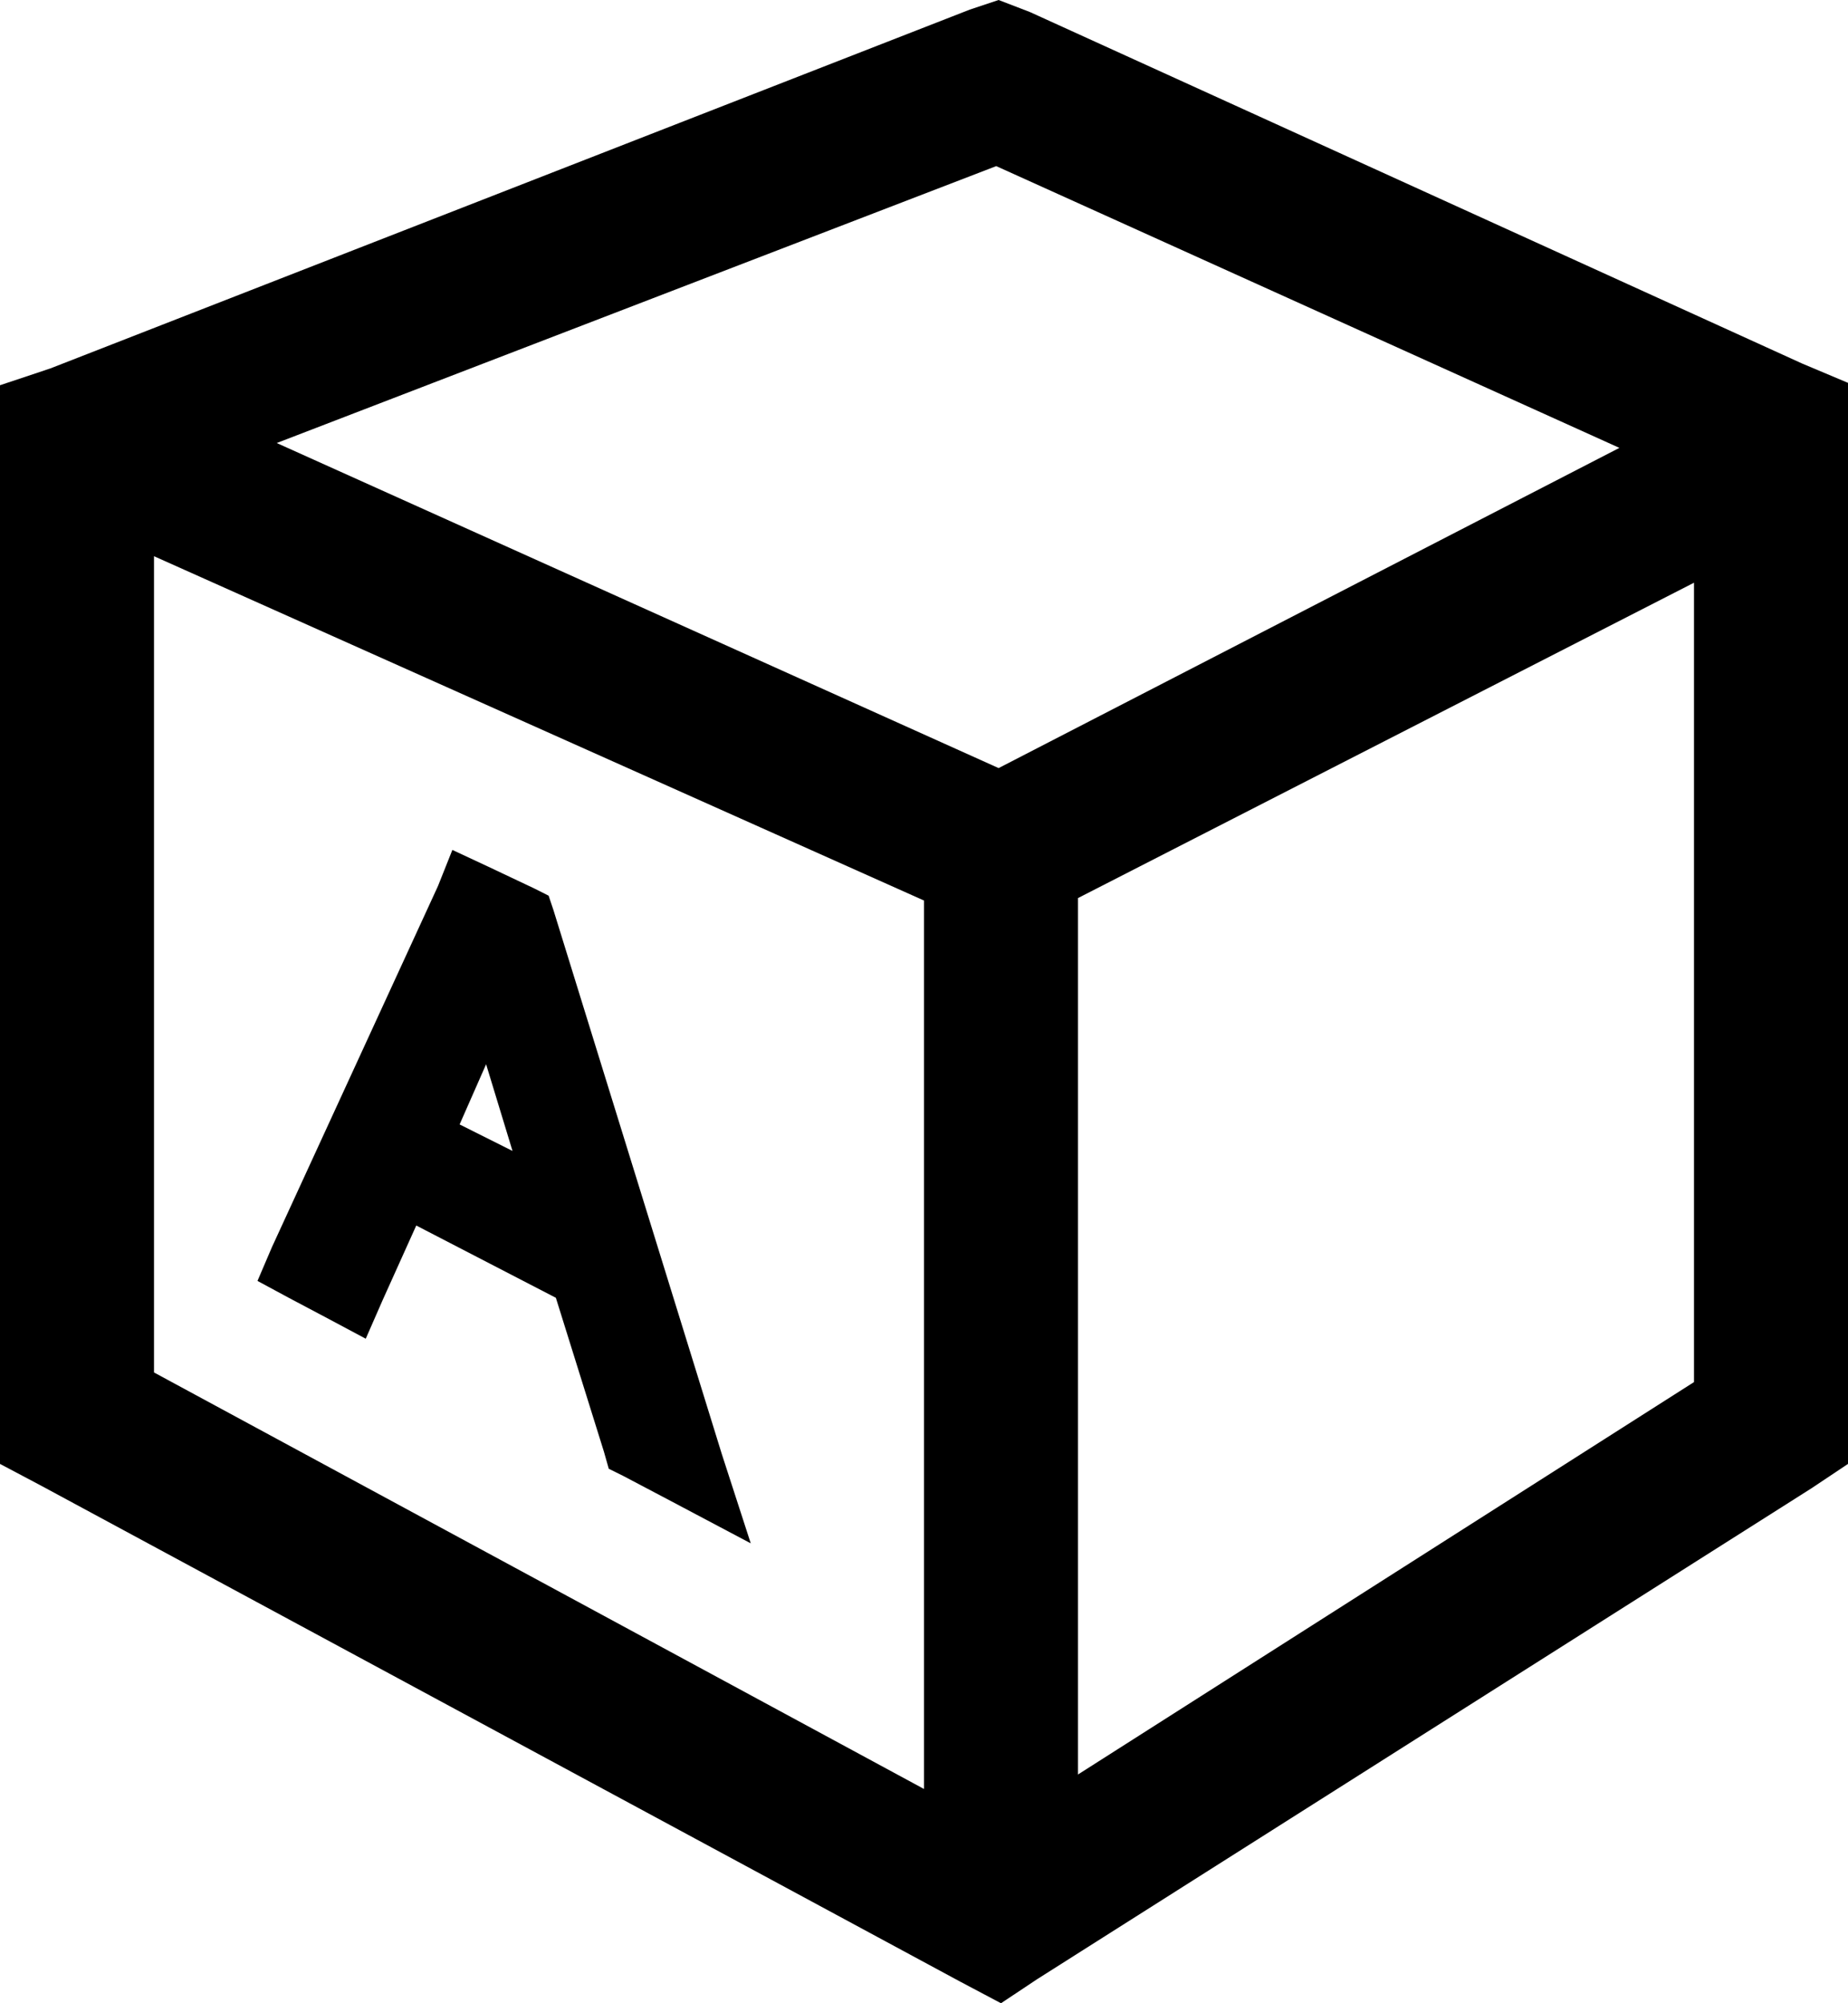 <?xml version="1.0" encoding="UTF-8" standalone="no"?>
<!DOCTYPE svg PUBLIC "-//W3C//DTD SVG 1.1//EN" "http://www.w3.org/Graphics/SVG/1.1/DTD/svg11.dtd">
<svg height="100%" style="fill-rule:evenodd;clip-rule:evenodd;stroke-linejoin:round;stroke-miterlimit:2;" version="1.1"
     viewBox="0 0 24 26" width="100%"
     xml:space="preserve"
     xmlns="http://www.w3.org/2000/svg">
    <g transform="matrix(1,0,0,1,-4,-3)">
        <path
          d="M16.969,3L16.594,3.125L4.656,7.781L4,8L4,22L4.531,22.281L16.469,28.719L17,29L17.469,28.688L27.531,22.313L28,22L28,7.969L27.406,7.719L17.375,3.156L16.969,3ZM16.938,5.156L25.031,8.813L16.969,12.969L7.594,8.75L16.938,5.156ZM6,10.219L16,14.688L16,26.219L6,20.813L6,10.219ZM26,10.563L26,20.938L18,26.031L18,14.656L26,10.563ZM9.875,14.031L9.688,14.5L7.531,19.188L7.344,19.625L7.75,19.844L8.281,20.125L8.75,20.375L8.969,19.875L9.406,18.906L11.219,19.844L11.844,21.844L11.906,22.063L12.094,22.156L12.688,22.469L13.75,23.031L13.375,21.875L11.188,14.813L11.125,14.625L10.938,14.531L10.344,14.25L9.875,14.031ZM10.313,16.813L10.656,17.938L9.969,17.594L10.313,16.813Z"
          style="fill-rule:nonzero;" />
    </g>
</svg>
